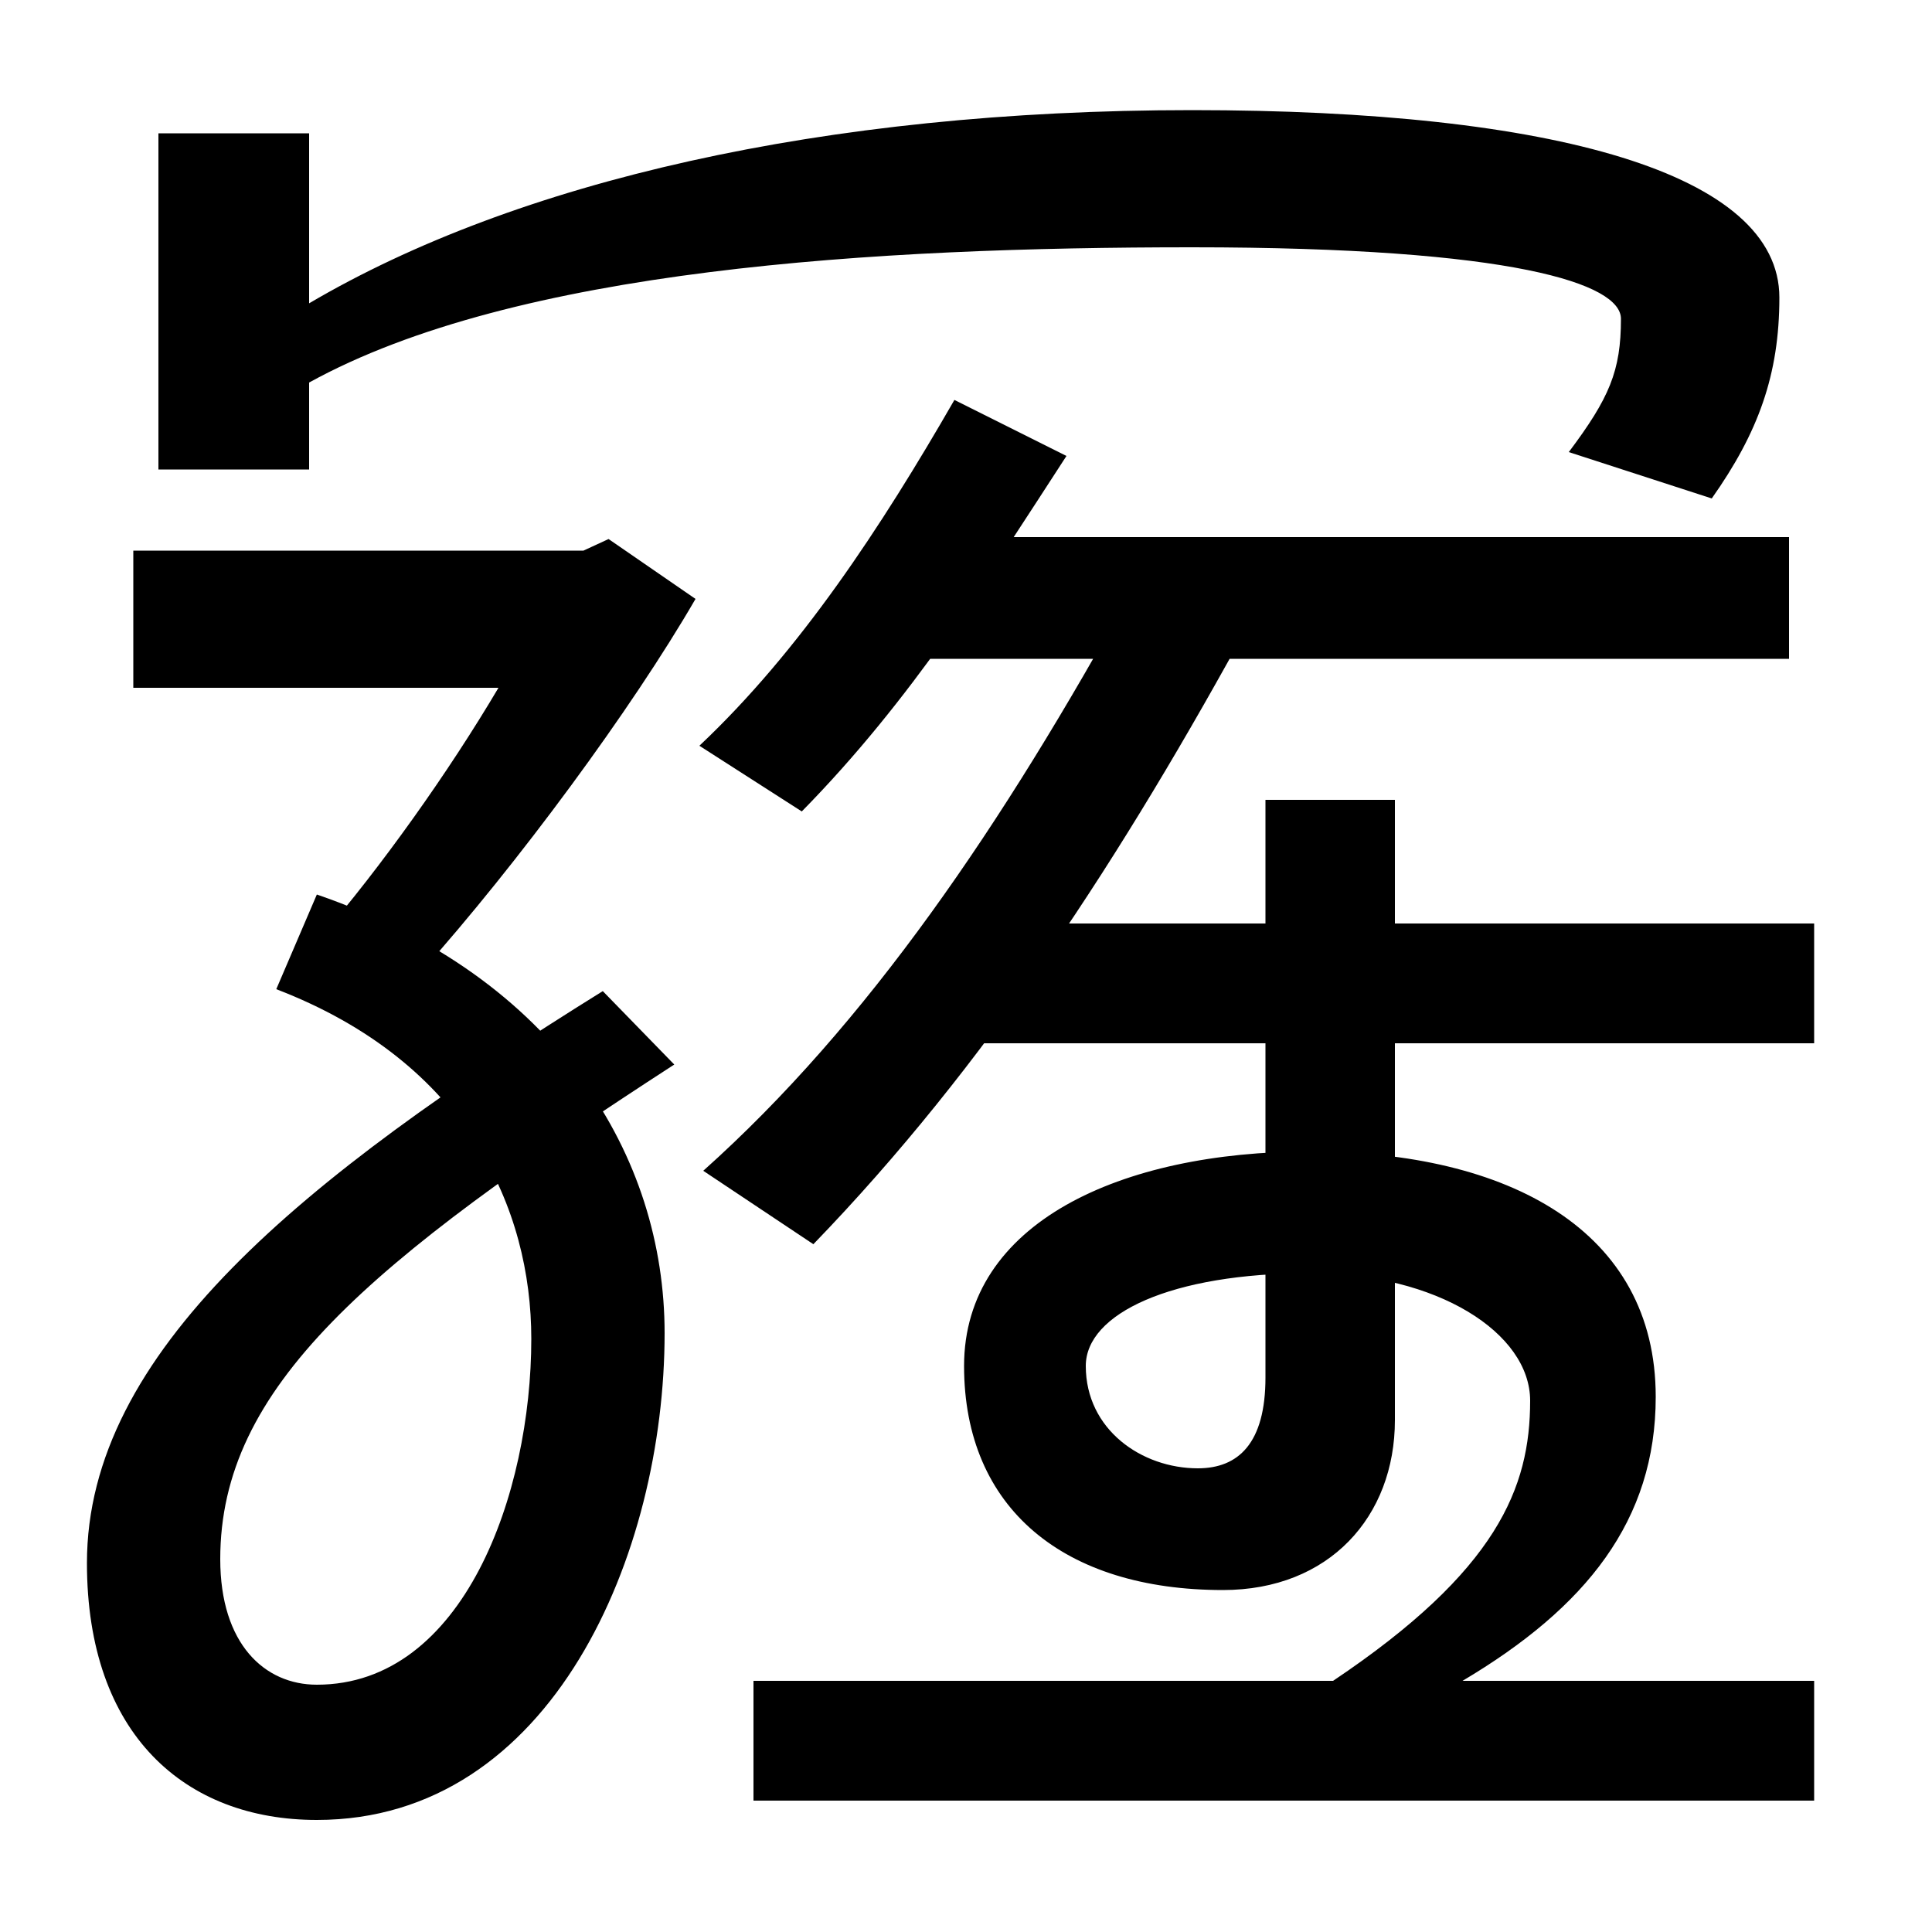 <svg xmlns="http://www.w3.org/2000/svg" width="1000" height="1000"><path d="M886 622C910 656 921 686 921 726C921 790 805 823 617 823C426 823 267 786 160 723V811H82V637H160V682C267 741 453 752 617 752C784 752 839 733 839 715C839 688 833 674 812 646ZM164 -62C286 -62 344 76 344 190C344 281 289 374 164 417L143 368C242 330 275 254 275 187C275 107 240 8 164 8C137 8 114 29 114 73C114 162 190 226 349 329L312 367C156 270 45 180 45 71C45 -18 96 -62 164 -62ZM390 -52H939V10H390ZM218 377C268 433 327 513 360 570L315 601L302 595H69V524H258C232 480 197 431 166 395ZM421 236C510 328 581 437 648 560L586 575C519 453 449 350 364 274ZM690 10H757C821 48 857 93 857 157C857 243 781 284 678 284C580 284 499 247 499 173C499 99 551 57 633 57C688 57 722 95 722 145V466H655V167C655 133 641 120 620 120C591 120 562 140 562 173C562 200 606 221 678 221C744 221 792 190 792 155C792 110 775 67 690 10ZM415 460C472 518 511 581 552 644L494 673C456 607 414 543 362 494ZM497 340H939V402H497ZM464 539H926V602H464Z" transform="translate(0, 880) scale(1,-1)" /></svg>
